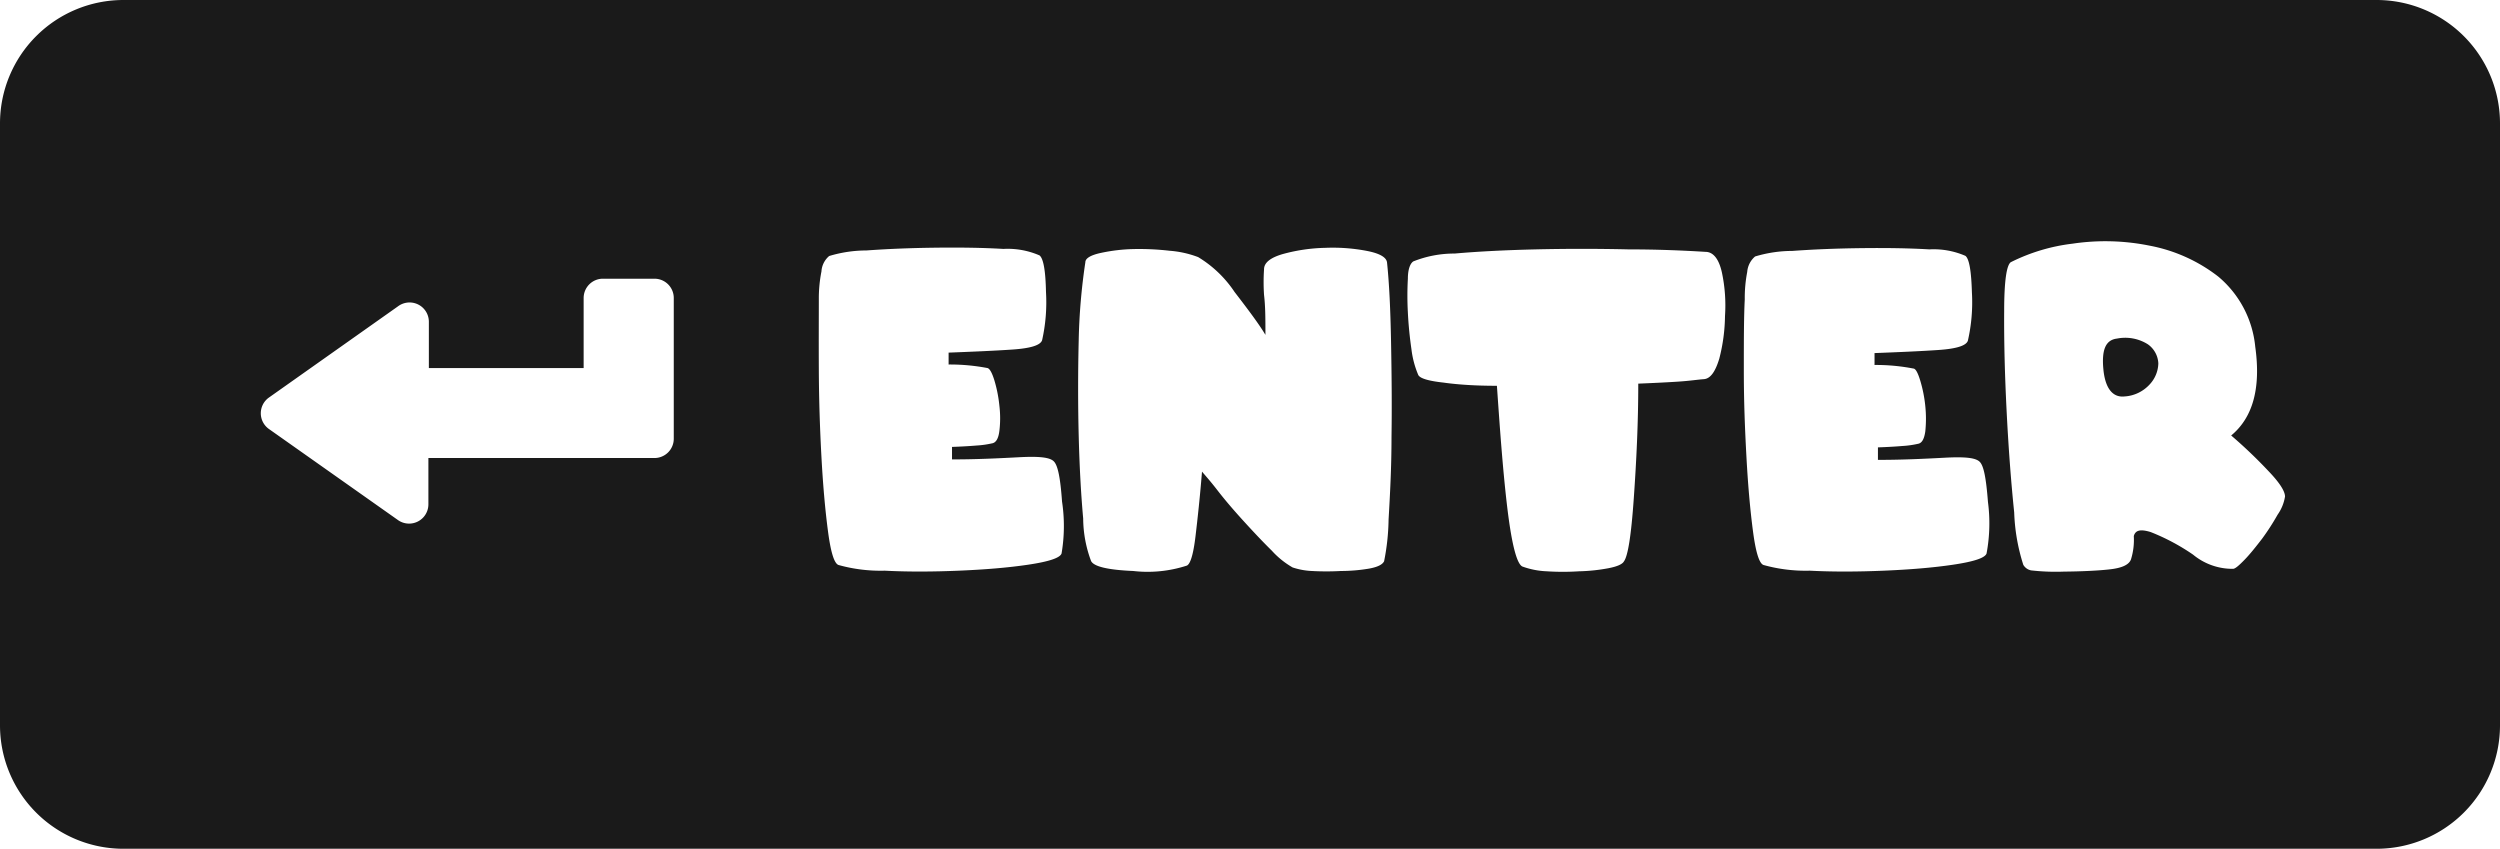<svg xmlns="http://www.w3.org/2000/svg" viewBox="0 0 162 55"><defs><style>.cls-1{fill:#1a1a1a;}</style></defs><title>enter-icon_md_black</title><g id="Layer_2" data-name="Layer 2"><g id="Black"><path class="cls-1" d="M154,0H8A8,8,0,0,0,0,8V47a8,8,0,0,0,8,8H154a8,8,0,0,0,8-8V8A8,8,0,0,0,154,0ZM43.66,25.09v3.34a1.25,1.25,0,0,1-1.25,1.25H27.76v3a1.25,1.25,0,0,1-2,1L17.4,27.78a1.25,1.25,0,0,1,0-2l8.39-5.93a1.25,1.25,0,0,1,2,1v3H37.82V19.31a1.25,1.25,0,0,1,1.25-1.25h3.34a1.25,1.25,0,0,1,1.25,1.25ZM68.79,35.86c-.09.29-.81.53-2.15.73s-2.84.32-4.51.39-3.27.08-4.8,0a10.13,10.13,0,0,1-3-.37c-.28-.11-.5-.84-.68-2.21s-.32-2.95-.42-4.78-.16-3.69-.17-5.59,0-3.45,0-4.65a9,9,0,0,1,.17-1.79,1.42,1.42,0,0,1,.5-1,8.35,8.35,0,0,1,2.41-.36c1.37-.1,2.86-.16,4.45-.18s3.08,0,4.43.08a5.18,5.18,0,0,1,2.34.42q.38.3.42,2.37a11.28,11.28,0,0,1-.25,3.12c-.1.33-.74.53-1.92.61s-2.56.14-4.14.2c0,.11,0,.24,0,.38s0,.28,0,.39a12.89,12.89,0,0,1,2.52.23q.22.06.45.81a8.72,8.72,0,0,1,.32,1.63,6.8,6.8,0,0,1,0,1.63q-.09.75-.48.81a6.11,6.11,0,0,1-1,.14q-.72.06-1.59.09v.81c1.59,0,3-.07,4.32-.14s2,0,2.27.26.43,1.07.54,2.61A10.62,10.62,0,0,1,68.79,35.86Zm21.38-7.55c0,2-.1,3.81-.19,5.36a14.73,14.73,0,0,1-.29,2.7c-.11.22-.43.38-1,.48A11,11,0,0,1,86.9,37,16.83,16.83,0,0,1,85,37a4.58,4.58,0,0,1-1.24-.23,5.53,5.53,0,0,1-1.35-1.09c-.6-.59-1.2-1.23-1.82-1.91s-1.19-1.34-1.7-2-.83-1-1-1.21c-.13,1.63-.28,3-.42,4.18s-.33,1.8-.56,1.91a8.2,8.2,0,0,1-3.48.35c-1.65-.07-2.56-.29-2.73-.65a8,8,0,0,1-.51-2.75c-.14-1.56-.24-3.35-.29-5.37s-.05-4.08,0-6.16A39.31,39.31,0,0,1,70.33,17c0-.27.36-.47,1-.61a11.19,11.19,0,0,1,2.09-.25,17.31,17.31,0,0,1,2.38.11,6.57,6.57,0,0,1,1.84.41A7.49,7.49,0,0,1,80,18.92c.94,1.22,1.63,2.15,2,2.78,0-1,0-1.84-.09-2.59a12.26,12.26,0,0,1,0-1.66c0-.44.44-.77,1.26-1a11.26,11.26,0,0,1,2.7-.39,11.72,11.72,0,0,1,2.71.2c.82.16,1.26.41,1.3.75.14,1.34.22,3,.26,5.14S90.2,26.29,90.17,28.31Zm21.24-5.07c-.26.86-.58,1.3-1,1.33s-.9.11-1.67.16-1.62.09-2.58.13c0,2.57-.12,5-.29,7.43s-.38,3.74-.64,4.09c-.1.18-.43.33-1,.44a11.68,11.68,0,0,1-1.91.2,16.17,16.17,0,0,1-2.09,0,5.2,5.2,0,0,1-1.58-.31c-.37-.17-.71-1.51-1-4S97.18,27.57,97,25q-2,0-3.48-.21c-1-.11-1.52-.28-1.62-.5a6.13,6.13,0,0,1-.44-1.67c-.11-.77-.19-1.56-.23-2.37a19.61,19.61,0,0,1,0-2.19c0-.65.17-1,.35-1.12a7.13,7.13,0,0,1,2.68-.51q2.28-.2,5.25-.27t6,0c2,0,3.72.08,5,.16.52,0,.88.48,1.07,1.34a10.25,10.25,0,0,1,.2,2.82A11.54,11.54,0,0,1,111.41,23.24Zm17.32,12.62c-.09.29-.81.53-2.15.73s-2.84.32-4.51.39-3.27.08-4.8,0a10.13,10.13,0,0,1-3-.37c-.28-.11-.5-.84-.68-2.21s-.32-2.95-.42-4.78S113,26,113,24.06s0-3.45.06-4.65a9,9,0,0,1,.16-1.79,1.46,1.46,0,0,1,.51-1,8.35,8.35,0,0,1,2.41-.36c1.37-.1,2.86-.16,4.45-.18s3.07,0,4.43.08a5.18,5.18,0,0,1,2.34.42c.25.2.38,1,.42,2.37a11.21,11.21,0,0,1-.26,3.12c-.1.33-.74.53-1.92.61s-2.56.14-4.13.2c0,.11,0,.24,0,.38s0,.28,0,.39a12.7,12.7,0,0,1,2.51.23c.16,0,.31.31.46.81a8.72,8.72,0,0,1,.32,1.63,8,8,0,0,1,0,1.63c-.07.5-.22.77-.48.81a6.11,6.11,0,0,1-1,.14q-.72.06-1.59.09v.81c1.59,0,3-.07,4.32-.14s2,0,2.27.26.42,1.07.54,2.61A10.62,10.62,0,0,1,128.73,35.86Zm18.86-2.51a15.41,15.41,0,0,1-1,1.55c-.4.52-.78,1-1.14,1.37s-.61.59-.75.59a4,4,0,0,1-2.59-.92,13.71,13.71,0,0,0-2.74-1.46c-.68-.21-1-.12-1.1.26a4.23,4.23,0,0,1-.18,1.5c-.12.35-.57.56-1.34.65s-1.87.14-3,.15a14.06,14.06,0,0,1-2.14-.08.75.75,0,0,1-.5-.36,12.48,12.48,0,0,1-.59-3.39q-.31-3-.49-6.55t-.16-6.48c0-2,.16-3,.43-3.19a12.1,12.1,0,0,1,4-1.2,14.43,14.43,0,0,1,5,.13,10.39,10.39,0,0,1,4.44,2,6.77,6.77,0,0,1,2.4,4.55q.56,4-1.56,5.75A31,31,0,0,1,147,30.53c.7.73,1.06,1.28,1.07,1.64A2.8,2.8,0,0,1,147.59,33.35Z"/><path class="cls-1" d="M139.18,22.31a2.75,2.75,0,0,0-2-.37c-.75.09-1,.75-.88,2s.62,1.83,1.37,1.75a2.4,2.4,0,0,0,1.62-.77,2.07,2.07,0,0,0,.57-1.37A1.6,1.6,0,0,0,139.18,22.31Z"/></g></g></svg>